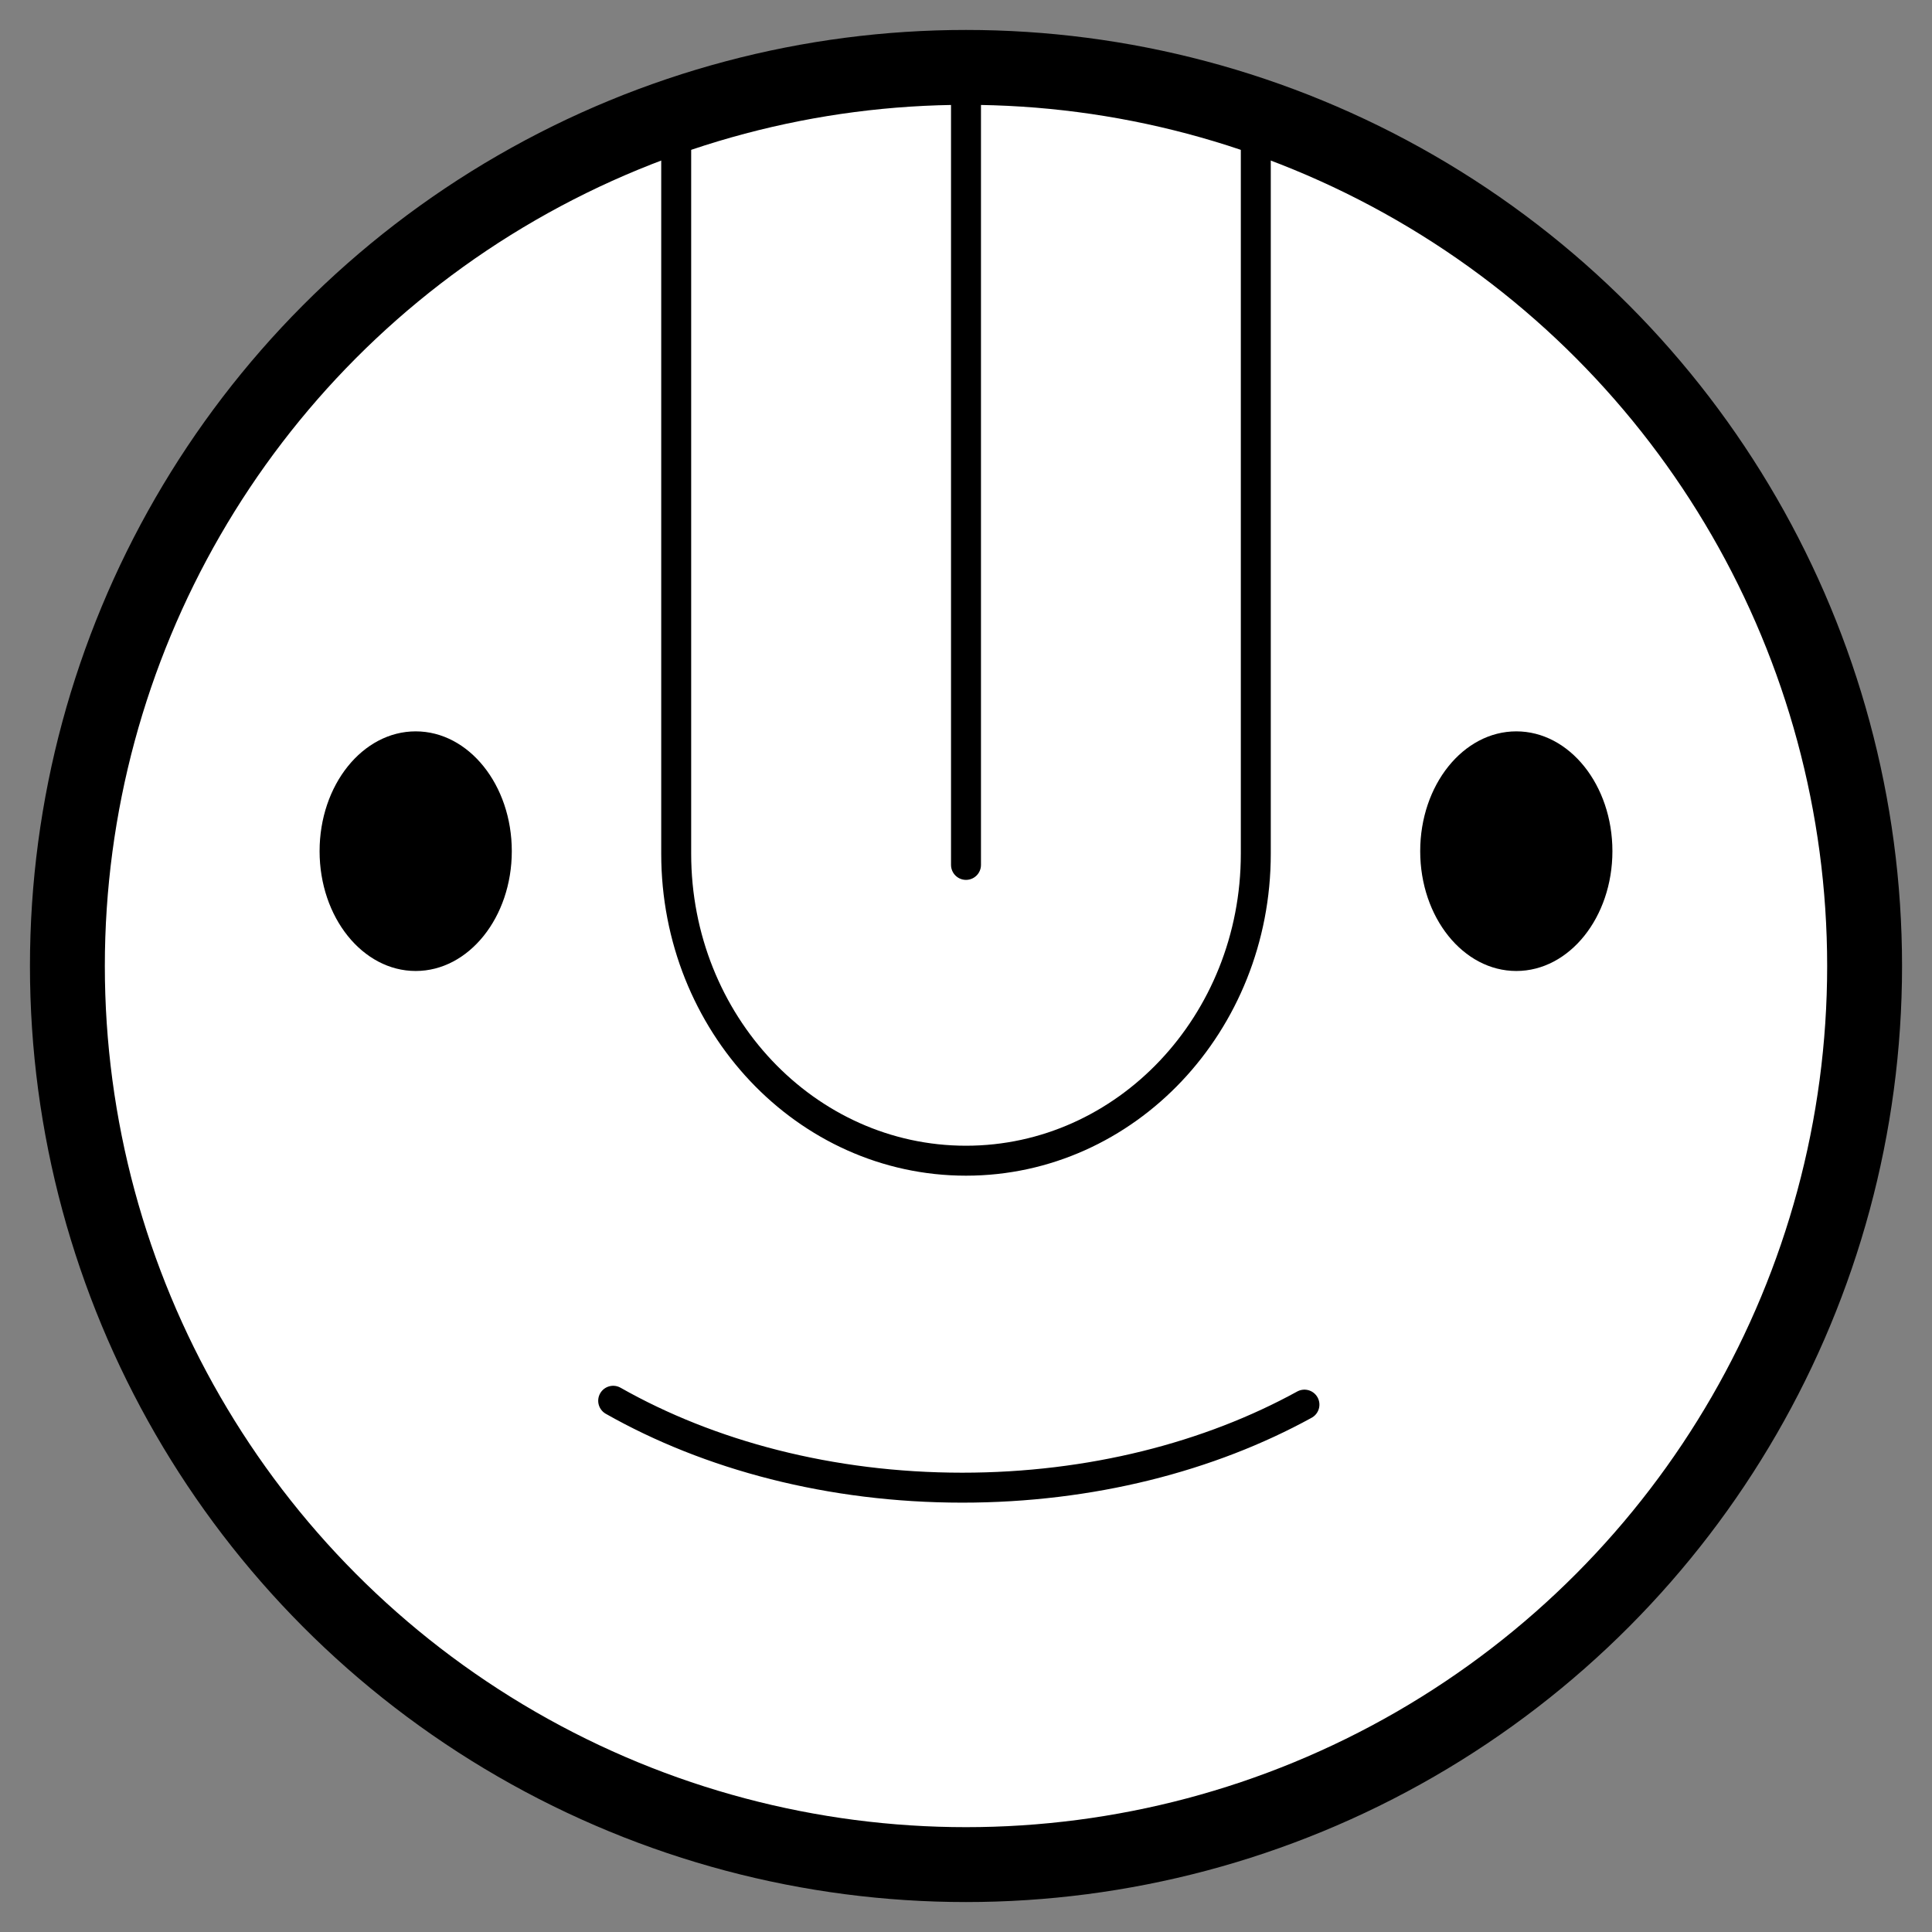 <svg xmlns="http://www.w3.org/2000/svg" viewBox="-2 -2 129 129"><rect x="-2" y="-2" width="129" height="129" fill="#808080" stroke="none"/><g id="musi"><circle cx="62.5" cy="62.5" r="60" fill="#FFF" stroke="#000" stroke-width="5" stroke-miterlimit="10"/><path d="M81.85 5.67v49.334c0 11.32-8.664 20.496-19.35 20.496-10.686 0-19.35-9.176-19.35-20.496V5.67" fill="none" stroke="#000" stroke-width="4" stroke-miterlimit="10"/><path fill="none" stroke="#000" stroke-width="4" stroke-linecap="round" stroke-linejoin="round" stroke-miterlimit="10" d="M62.5 55.75V2.667"/><ellipse cx="25.756" cy="54.833" rx="6.417" ry="8"/><ellipse cx="99.244" cy="54.833" rx="6.417" ry="8"/><path d="M85.098 91.787c-6.335 3.48-14.255 5.545-22.848 5.545-8.803 0-16.9-2.17-23.308-5.803" fill="none" stroke="#000" stroke-width="4" stroke-linecap="round" stroke-linejoin="round" stroke-miterlimit="10"/></g><style>path{stroke-width:2;vector-effect:non-scaling-stroke}</style></svg>